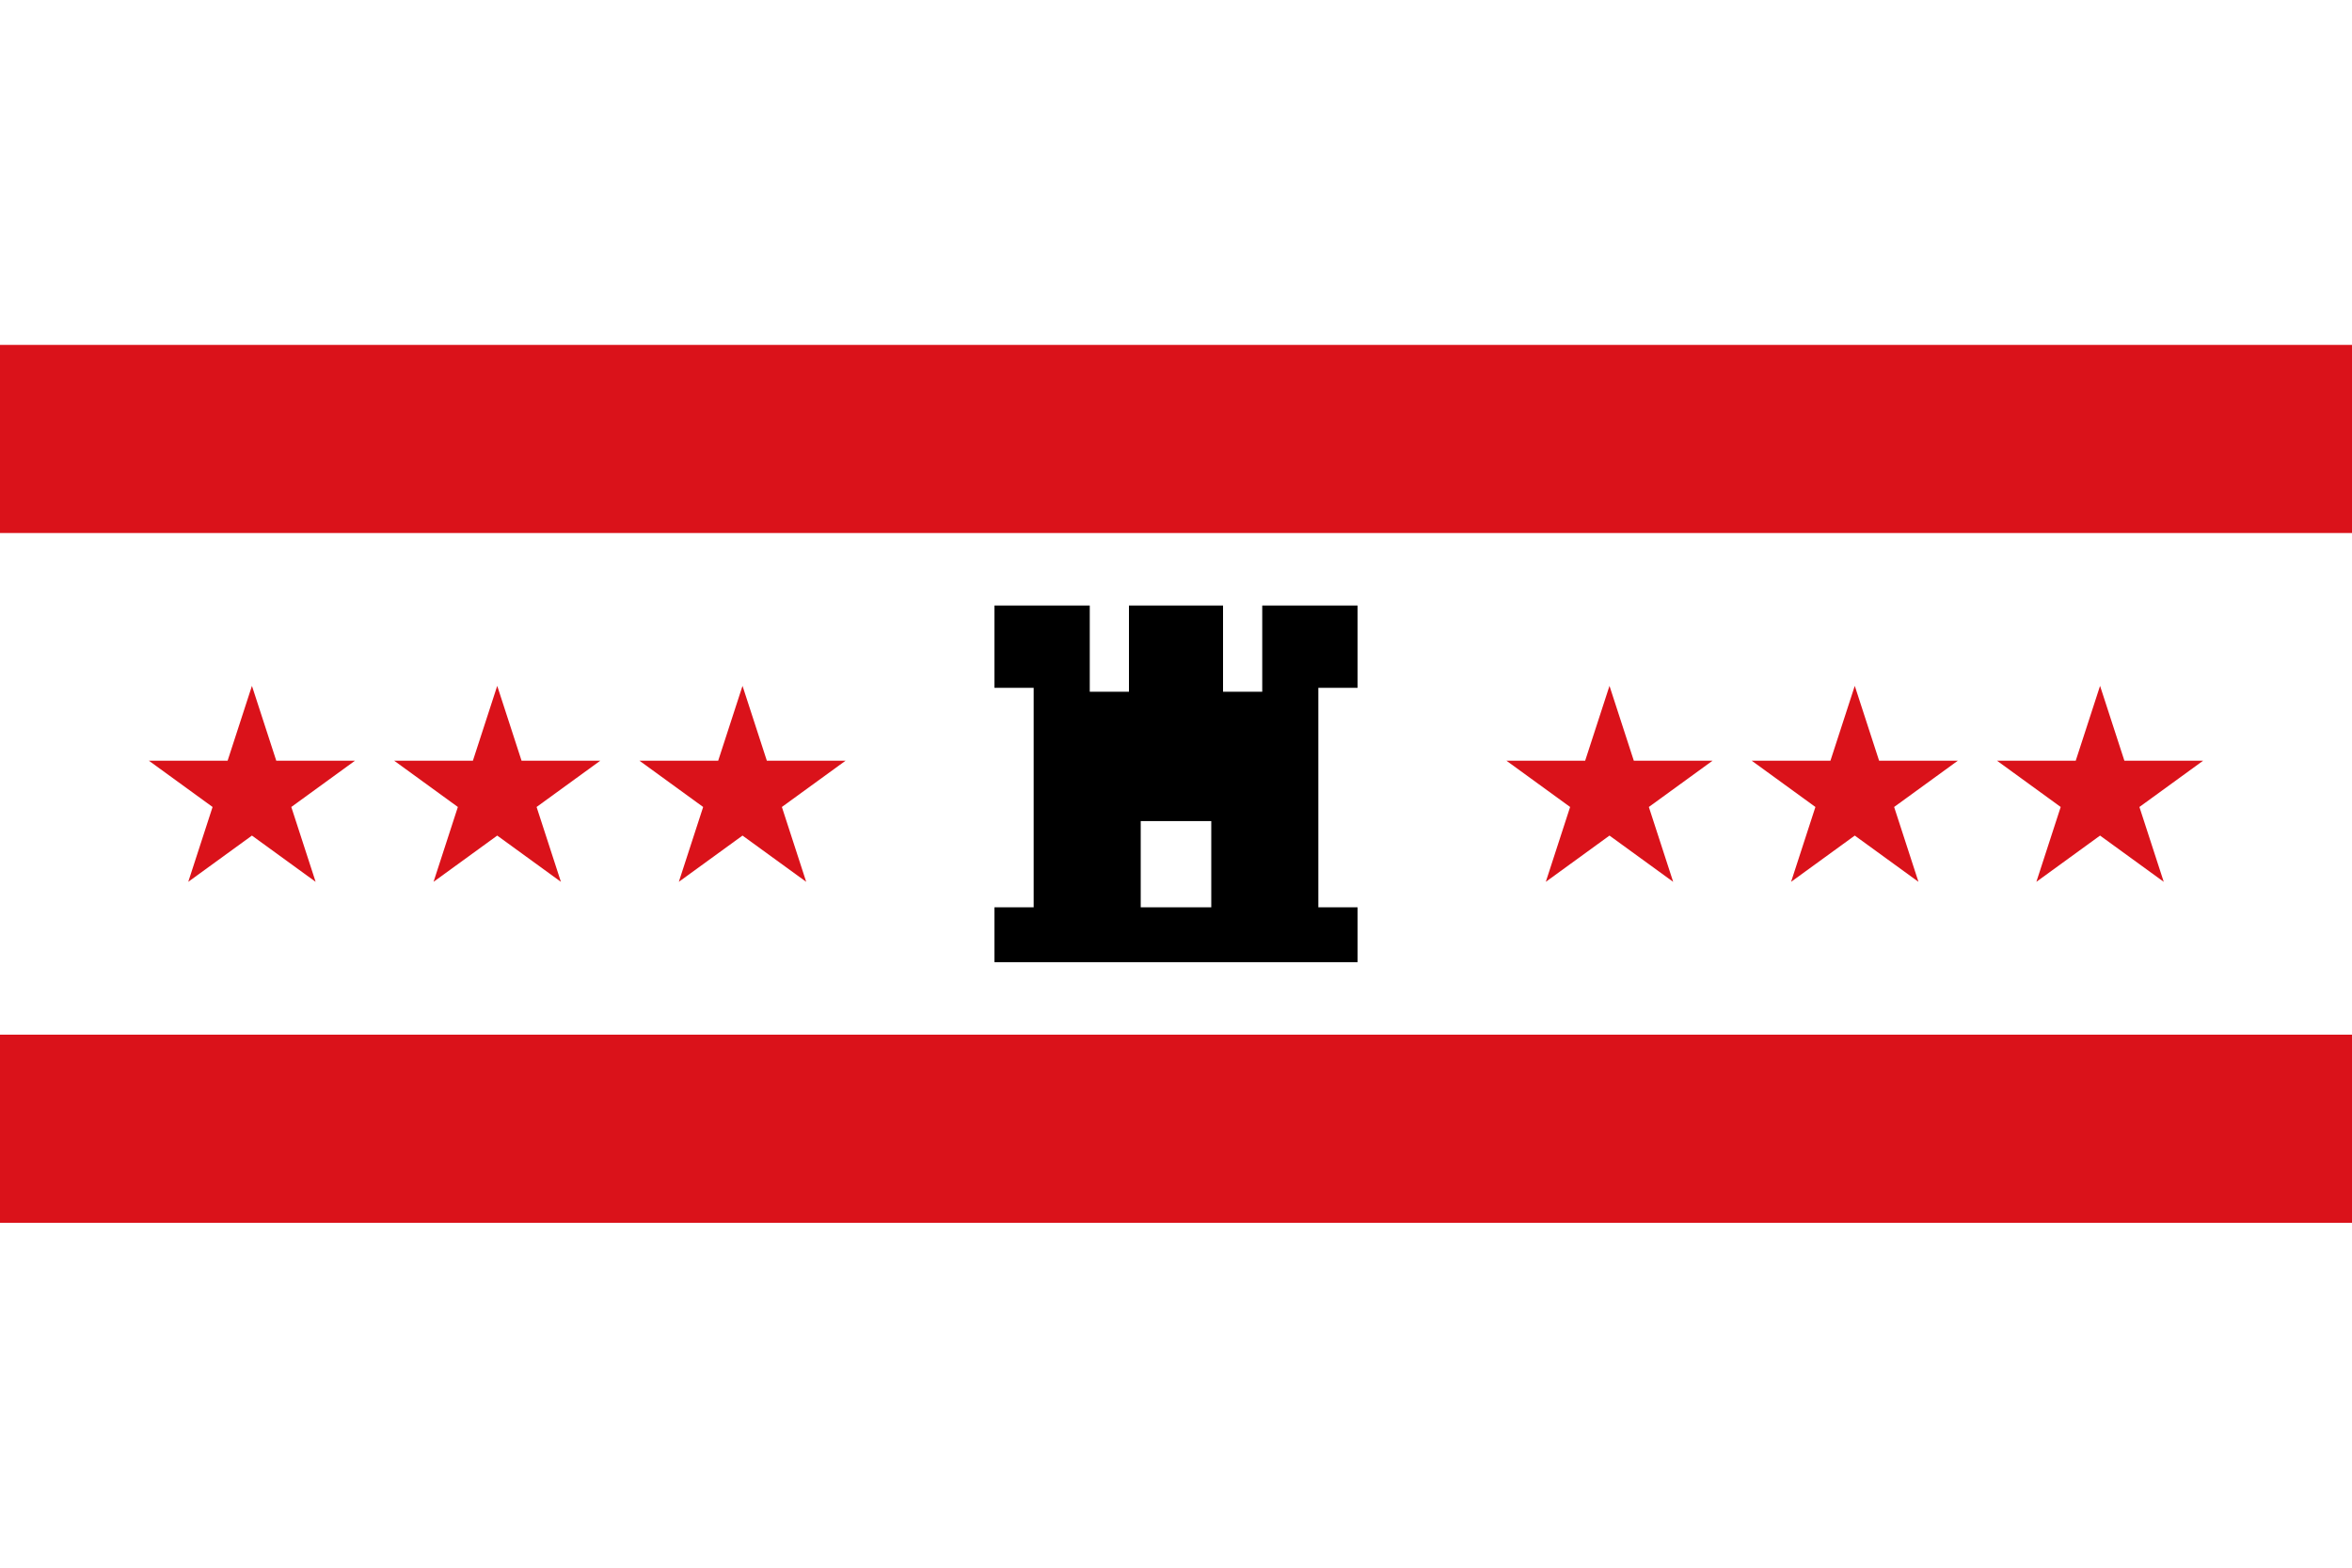 <svg xmlns="http://www.w3.org/2000/svg" version="1" width="750" height="500"><path fill="#fff" d="M0 0h750v500H0z"/><path fill="#da121a" d="M0 330h750v60H0zM0 110h750v60H0z"/><path d="M317.11 193.125v26.25h12.5v70h-12.5v17.5h115.78v-17.5h-12.5v-70h12.5v-26.25H402.5v27.5H390v-27.5h-30v27.5h-12.5v-27.5h-30.39zm46.64 68.75h22.5v27.5h-22.5v-27.5z"/><g fill="#da121a"><path d="M80.338 218.75l7.758 23.872 25.1.001-20.306 14.755 7.756 23.872-20.308-14.753-20.307 14.753 7.756-23.872-20.307-14.755 25.1-.001zM158.555 218.75l7.757 23.872 25.1.001-20.305 14.755 7.755 23.872-20.307-14.753-20.308 14.753 7.756-23.872-20.306-14.755 25.1-.001zM236.77 218.75l7.758 23.872 25.101.001-20.306 14.755 7.755 23.872-20.307-14.753-20.308 14.753 7.756-23.872-20.306-14.755 25.1-.001z"/></g><g fill="#da121a"><path d="M513.23 218.75l7.757 23.872 25.1.001-20.306 14.755 7.756 23.872-20.308-14.753-20.307 14.753 7.755-23.872-20.306-14.755 25.1-.001zM591.445 218.75l7.758 23.872 25.1.001-20.306 14.755 7.756 23.872-20.308-14.753-20.307 14.753 7.756-23.872-20.307-14.755 25.1-.001zM669.662 218.75l7.757 23.872 25.1.001-20.306 14.755 7.756 23.872-20.307-14.753-20.308 14.753 7.756-23.872-20.307-14.755 25.101-.001z"/></g></svg>